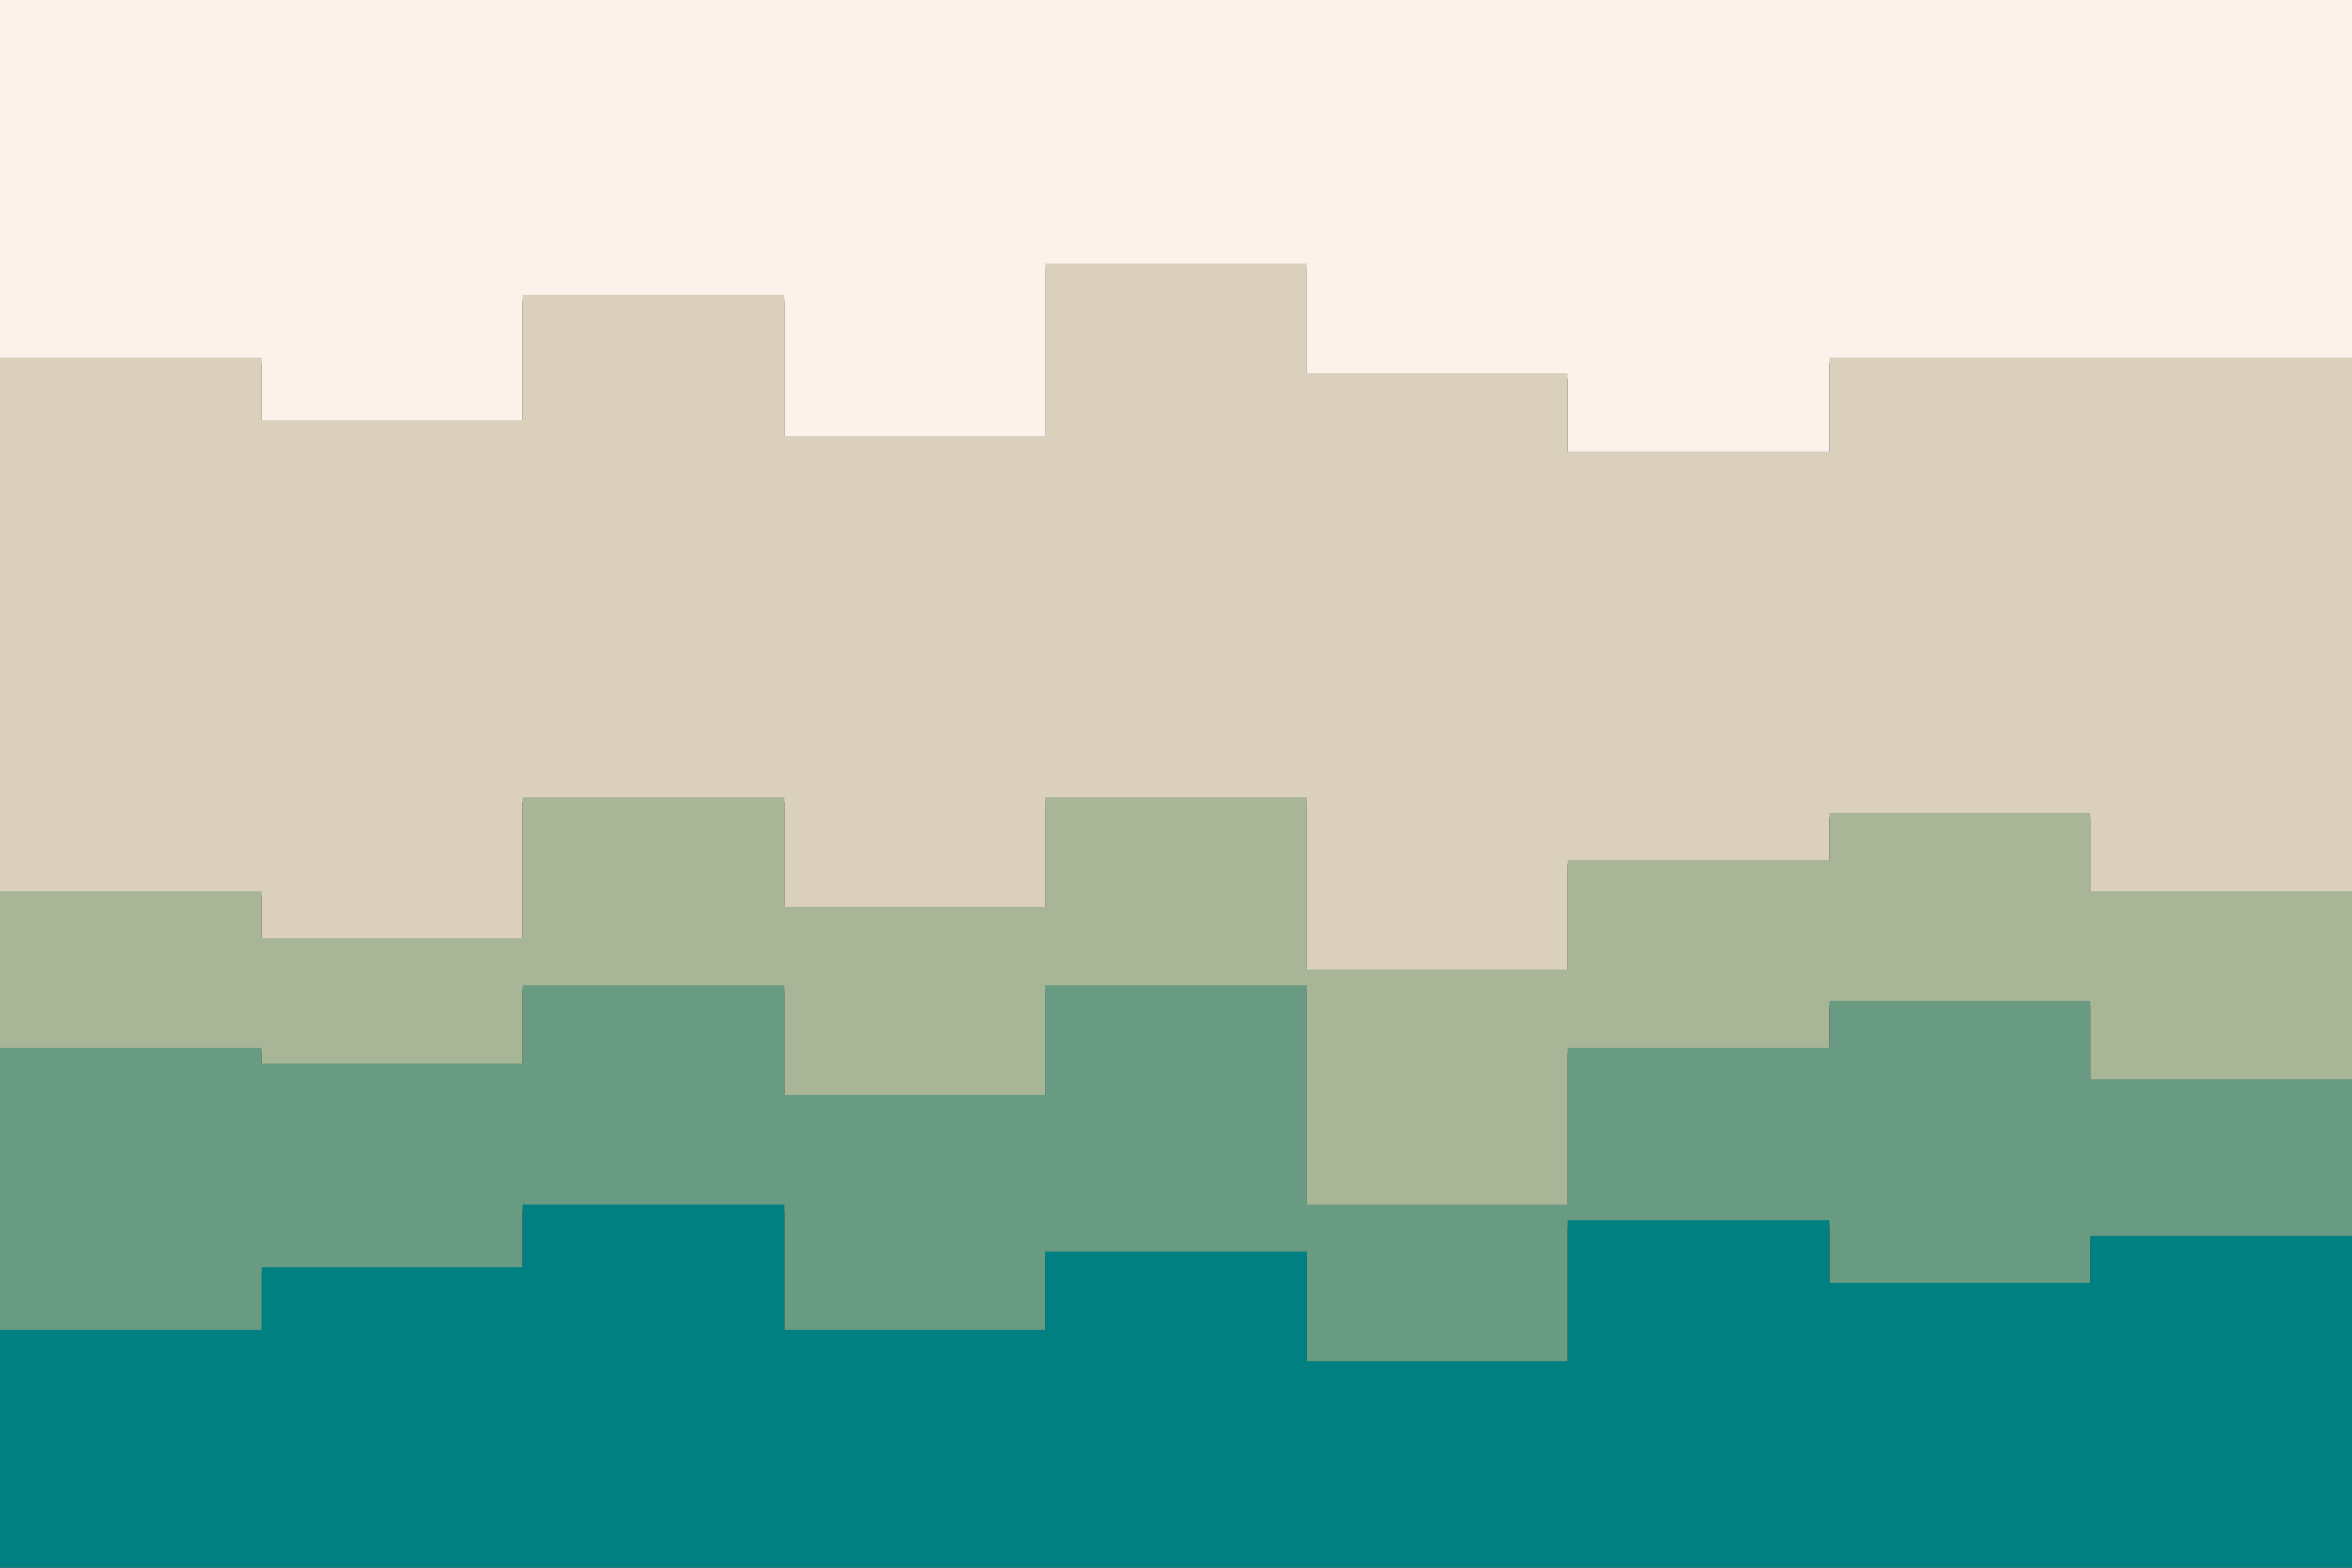 <svg id="visual" viewBox="0 0 900 600" width="900" height="600" xmlns="http://www.w3.org/2000/svg" xmlns:xlink="http://www.w3.org/1999/xlink" version="1.1"><rect x="0" y="0" width="900" height="600" fill="#333333" stroke="none"/><path d="M0 139L100 139L100 163L200 163L200 115L300 115L300 169L400 169L400 103L500 103L500 145L600 145L600 175L700 175L700 139L800 139L800 139L900 139L900 139L900 0L900 0L800 0L800 0L700 0L700 0L600 0L600 0L500 0L500 0L400 0L400 0L300 0L300 0L200 0L200 0L100 0L100 0L0 0Z" fill="#fdf1eb"></path><path d="M0 343L100 343L100 361L200 361L200 307L300 307L300 349L400 349L400 307L500 307L500 373L600 373L600 331L700 331L700 313L800 313L800 343L900 343L900 391L900 137L900 137L800 137L800 137L700 137L700 173L600 173L600 143L500 143L500 101L400 101L400 167L300 167L300 113L200 113L200 161L100 161L100 137L0 137Z" fill="#dad0bc"></path><path d="M0 403L100 403L100 409L200 409L200 379L300 379L300 421L400 421L400 379L500 379L500 463L600 463L600 403L700 403L700 385L800 385L800 415L900 415L900 445L900 389L900 341L800 341L800 311L700 311L700 329L600 329L600 371L500 371L500 305L400 305L400 347L300 347L300 305L200 305L200 359L100 359L100 341L0 341Z" fill="#a8b596"></path><path d="M0 511L100 511L100 487L200 487L200 463L300 463L300 511L400 511L400 481L500 481L500 523L600 523L600 469L700 469L700 493L800 493L800 475L900 475L900 505L900 443L900 413L800 413L800 383L700 383L700 401L600 401L600 461L500 461L500 377L400 377L400 419L300 419L300 377L200 377L200 407L100 407L100 401L0 401Z" fill="#699b82"></path><path d="M0 601L100 601L100 601L200 601L200 601L300 601L300 601L400 601L400 601L500 601L500 601L600 601L600 601L700 601L700 601L800 601L800 601L900 601L900 601L900 503L900 473L800 473L800 491L700 491L700 467L600 467L600 521L500 521L500 479L400 479L400 509L300 509L300 461L200 461L200 485L100 485L100 509L0 509Z" fill="#008080"></path></svg>